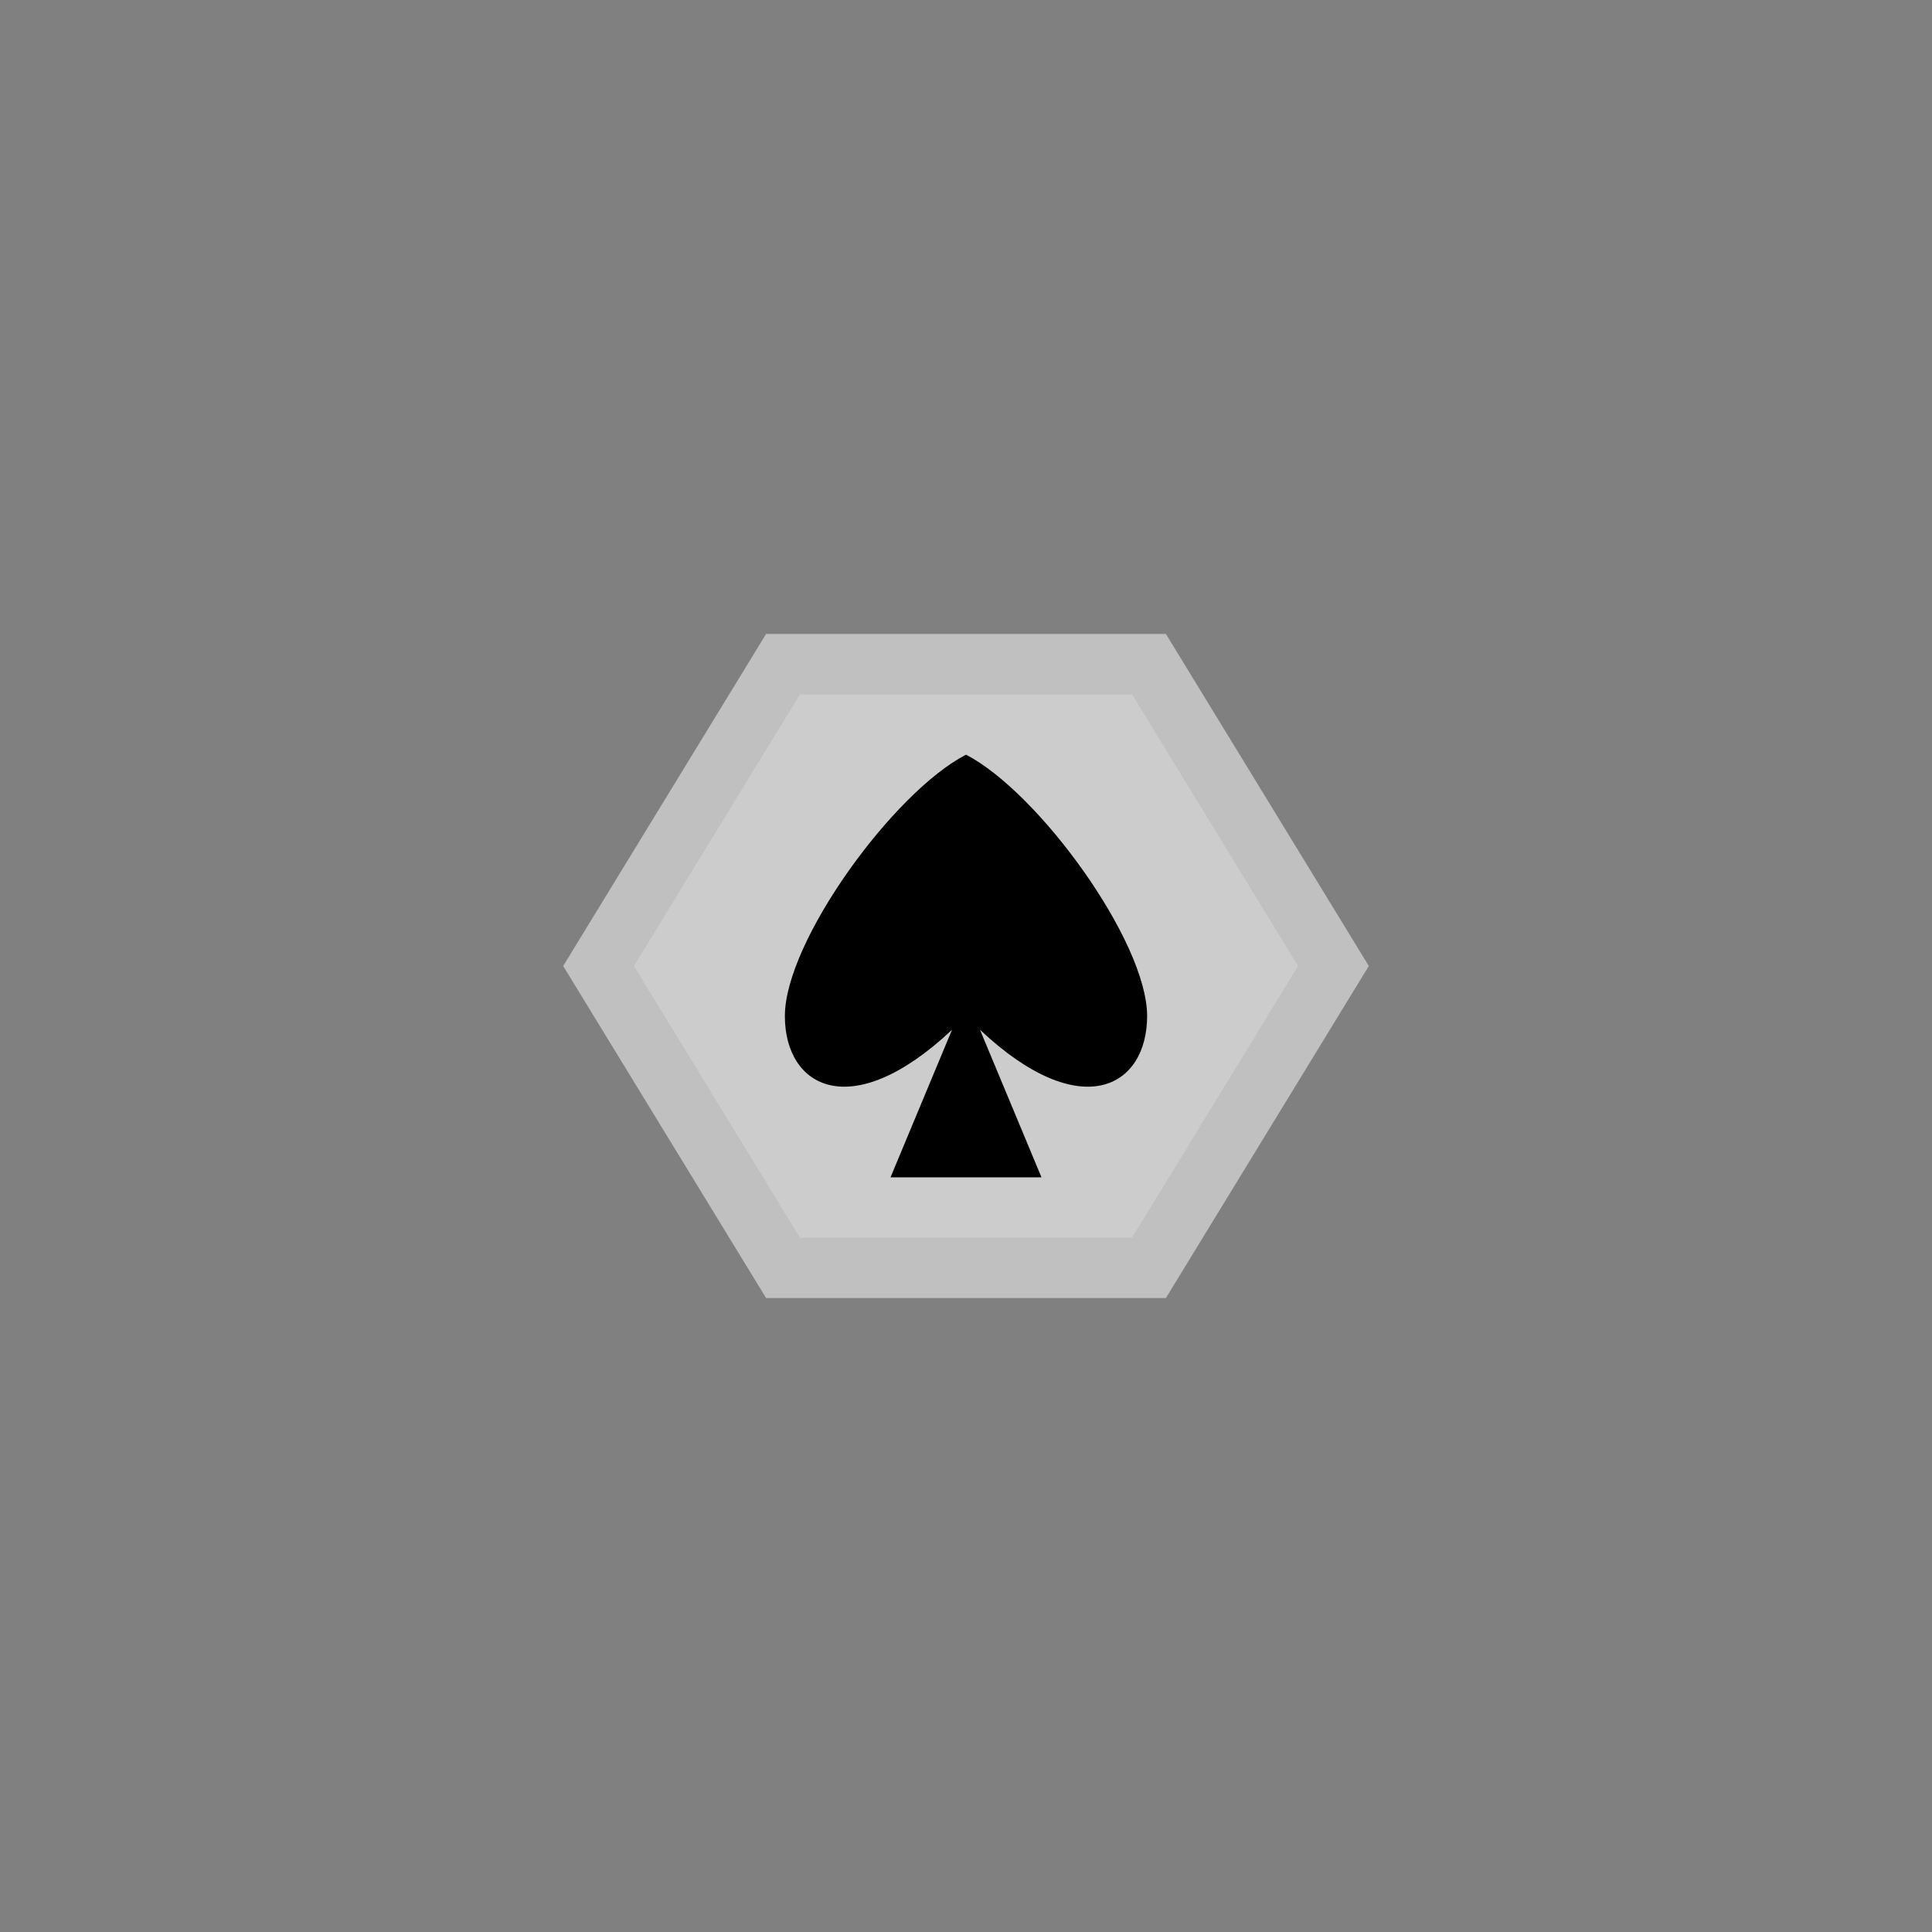 <?xml version="1.0" encoding="UTF-8" standalone="no"?>
<svg
   xmlns:dc="http://purl.org/dc/elements/1.1/"
   xmlns:cc="http://creativecommons.org/ns#"
   xmlns:rdf="http://www.w3.org/1999/02/22-rdf-syntax-ns#"
   xmlns:svg="http://www.w3.org/2000/svg"
   xmlns="http://www.w3.org/2000/svg"
   viewBox="0 0 320 320"
   height="320"
   width="320"
   xml:space="preserve"
   version="1.1"
   id="svg2"><rect x="0" y="0" width="320" height="320" fill="#808080" stroke="none"/><defs
     id="defs6"><clipPath
       id="clipPath16"
       clipPathUnits="userSpaceOnUse"><path
         id="path18"
         d="M 0,256 256,256 256,0 0,0 0,256 Z" /></clipPath><clipPath
       id="clipPath24"
       clipPathUnits="userSpaceOnUse"><path
         id="path26"
         d="m 74.624,172 106.752,0 0,-88 -106.752,0 0,88 z" /></clipPath><clipPath
       id="clipPath44"
       clipPathUnits="userSpaceOnUse"><path
         id="path46"
         d="M 0,256 256,256 256,0 0,0 0,256 Z" /></clipPath></defs><g
     transform="matrix(1.25,0,0,-1.25,0,320)"
     id="g10"><g
       id="g12"><g
         clip-path="url(#clipPath16)"
         id="g14"><g
           id="g20"><g
             id="g22" /><g
             id="g28"><g
               style="opacity:0.5"
               id="g30"
               clip-path="url(#clipPath24)"><g
                 id="g32"
                 transform="translate(154.486,172)"><path
                   id="path34"
                   style="fill:#ffffff;fill-opacity:1;fill-rule:nonzero;stroke:none"
                   d="m 0,0 -4.486,0 -44,0 -4.487,0 -2.34,-3.829 -22,-36 -2.549,-4.171 2.549,-4.172 22,-36 2.34,-3.828 4.487,0 44,0 4.486,0 2.34,3.828 22,36 2.55,4.172 -2.55,4.171 -22,36 L 0,0 Z" /></g></g></g></g></g></g><g
       transform="translate(150,164)"
       id="g36"><path
         id="path38"
         style="fill:#cccccc;fill-opacity:1;fill-rule:nonzero;stroke:none"
         d="m 0,0 -44,0 -22,-36 22,-36 44,0 22,36 L 0,0 Z" /></g><g
       id="g40"><g
         clip-path="url(#clipPath44)"
         id="g42"><g
           transform="translate(128,156)"
           id="g48"><path
             id="path50"
             style="fill:#000000;fill-opacity:1;fill-rule:nonzero;stroke:none"
             d="m 0,0 c -9.6,-4.947 -24,-24.737 -24,-34.633 0,-9.463 8.784,-14.388 22.146,-1.818 L -10,-56 10,-56 1.854,-36.451 C 15.217,-49.021 24,-44.096 24,-34.633 24,-24.737 9.6,-4.947 0,0" /></g></g></g></g></svg>